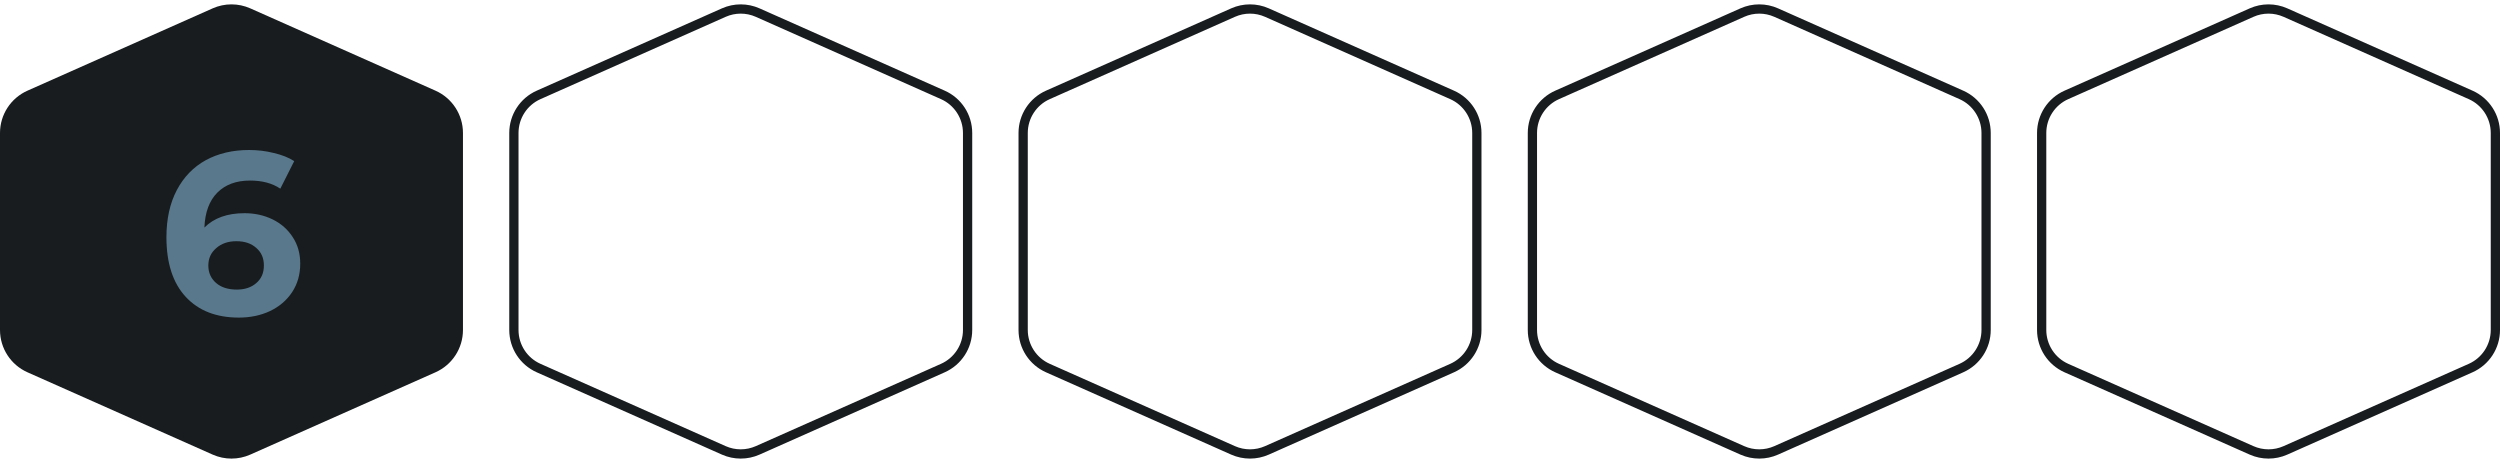 <svg width="540" height="100" viewBox="0 0 540 100" fill="none" xmlns="http://www.w3.org/2000/svg">
<path d="M156.343 2.719C158.671 1.685 161.327 1.685 163.654 2.719L203.655 20.497C206.905 21.941 209 25.164 209 28.721V71.279C209 74.836 206.905 78.059 203.655 79.503L163.654 97.281C161.327 98.315 158.671 98.315 156.343 97.281L116.345 79.503C113.095 78.059 111 74.836 111 71.279V28.721C111 25.164 113.095 21.941 116.345 20.497L156.343 2.719Z" stroke="#181C1F" stroke-width="2"/>
<path d="M266.343 2.719C268.671 1.685 271.327 1.685 273.654 2.719L313.655 20.497C316.905 21.941 319 25.164 319 28.721V71.279C319 74.836 316.905 78.059 313.655 79.503L273.654 97.281C271.327 98.315 268.671 98.315 266.343 97.281L226.345 79.503C223.095 78.059 221 74.836 221 71.279V28.721C221 25.164 223.095 21.941 226.345 20.497L266.343 2.719Z" stroke="#181C1F" stroke-width="2"/>
<path d="M376.343 2.719C378.671 1.685 381.327 1.685 383.654 2.719L423.655 20.497C426.905 21.941 429 25.164 429 28.721V71.279C429 74.836 426.905 78.059 423.655 79.503L383.654 97.281C381.327 98.315 378.671 98.315 376.343 97.281L336.345 79.503C333.095 78.059 331 74.836 331 71.279V28.721C331 25.164 333.095 21.941 336.345 20.497L376.343 2.719Z" stroke="#181C1F" stroke-width="2"/>
<path d="M486.343 2.719C488.671 1.685 491.327 1.685 493.654 2.719L533.655 20.497C536.905 21.941 539 25.164 539 28.721V71.279C539 74.836 536.905 78.059 533.655 79.503L493.654 97.281C491.327 98.315 488.671 98.315 486.343 97.281L446.345 79.503C443.095 78.059 441 74.836 441 71.279V28.721C441 25.164 443.095 21.941 446.345 20.497L486.343 2.719Z" stroke="#181C1F" stroke-width="2"/>
<path d="M45.937 1.805C48.523 0.656 51.474 0.656 54.06 1.805L94.061 19.583C97.673 21.188 100 24.769 100 28.721V71.279C100 75.231 97.673 78.812 94.061 80.417L54.06 98.195C51.474 99.344 48.523 99.344 45.937 98.195L5.939 80.417C2.327 78.812 0 75.231 0 71.279V28.721C0 24.769 2.327 21.188 5.939 19.583L45.937 1.805Z" fill="#181C1F"/>
<path d="M52.8 46.05C55.033 46.05 57.067 46.5 58.9 47.4C60.733 48.3 62.183 49.583 63.25 51.25C64.317 52.883 64.85 54.783 64.85 56.95C64.85 59.283 64.267 61.333 63.1 63.1C61.933 64.867 60.333 66.233 58.3 67.2C56.3 68.133 54.067 68.6 51.6 68.6C46.7 68.6 42.867 67.1 40.1 64.1C37.333 61.1 35.95 56.817 35.95 51.25C35.95 47.283 36.7 43.883 38.2 41.05C39.7 38.217 41.783 36.067 44.45 34.6C47.15 33.133 50.267 32.4 53.8 32.4C55.667 32.4 57.45 32.617 59.15 33.05C60.883 33.45 62.35 34.033 63.55 34.8L60.55 40.75C58.817 39.583 56.633 39 54 39C51.033 39 48.683 39.867 46.95 41.6C45.217 43.333 44.283 45.85 44.15 49.15C46.217 47.083 49.1 46.05 52.8 46.05ZM51.15 62.55C52.883 62.55 54.283 62.083 55.35 61.15C56.45 60.217 57 58.95 57 57.35C57 55.75 56.45 54.483 55.35 53.55C54.283 52.583 52.85 52.1 51.05 52.1C49.283 52.1 47.833 52.6 46.7 53.6C45.567 54.567 45 55.817 45 57.35C45 58.883 45.55 60.133 46.65 61.1C47.75 62.067 49.25 62.55 51.15 62.55Z" fill="#59788C"/>
</svg>
